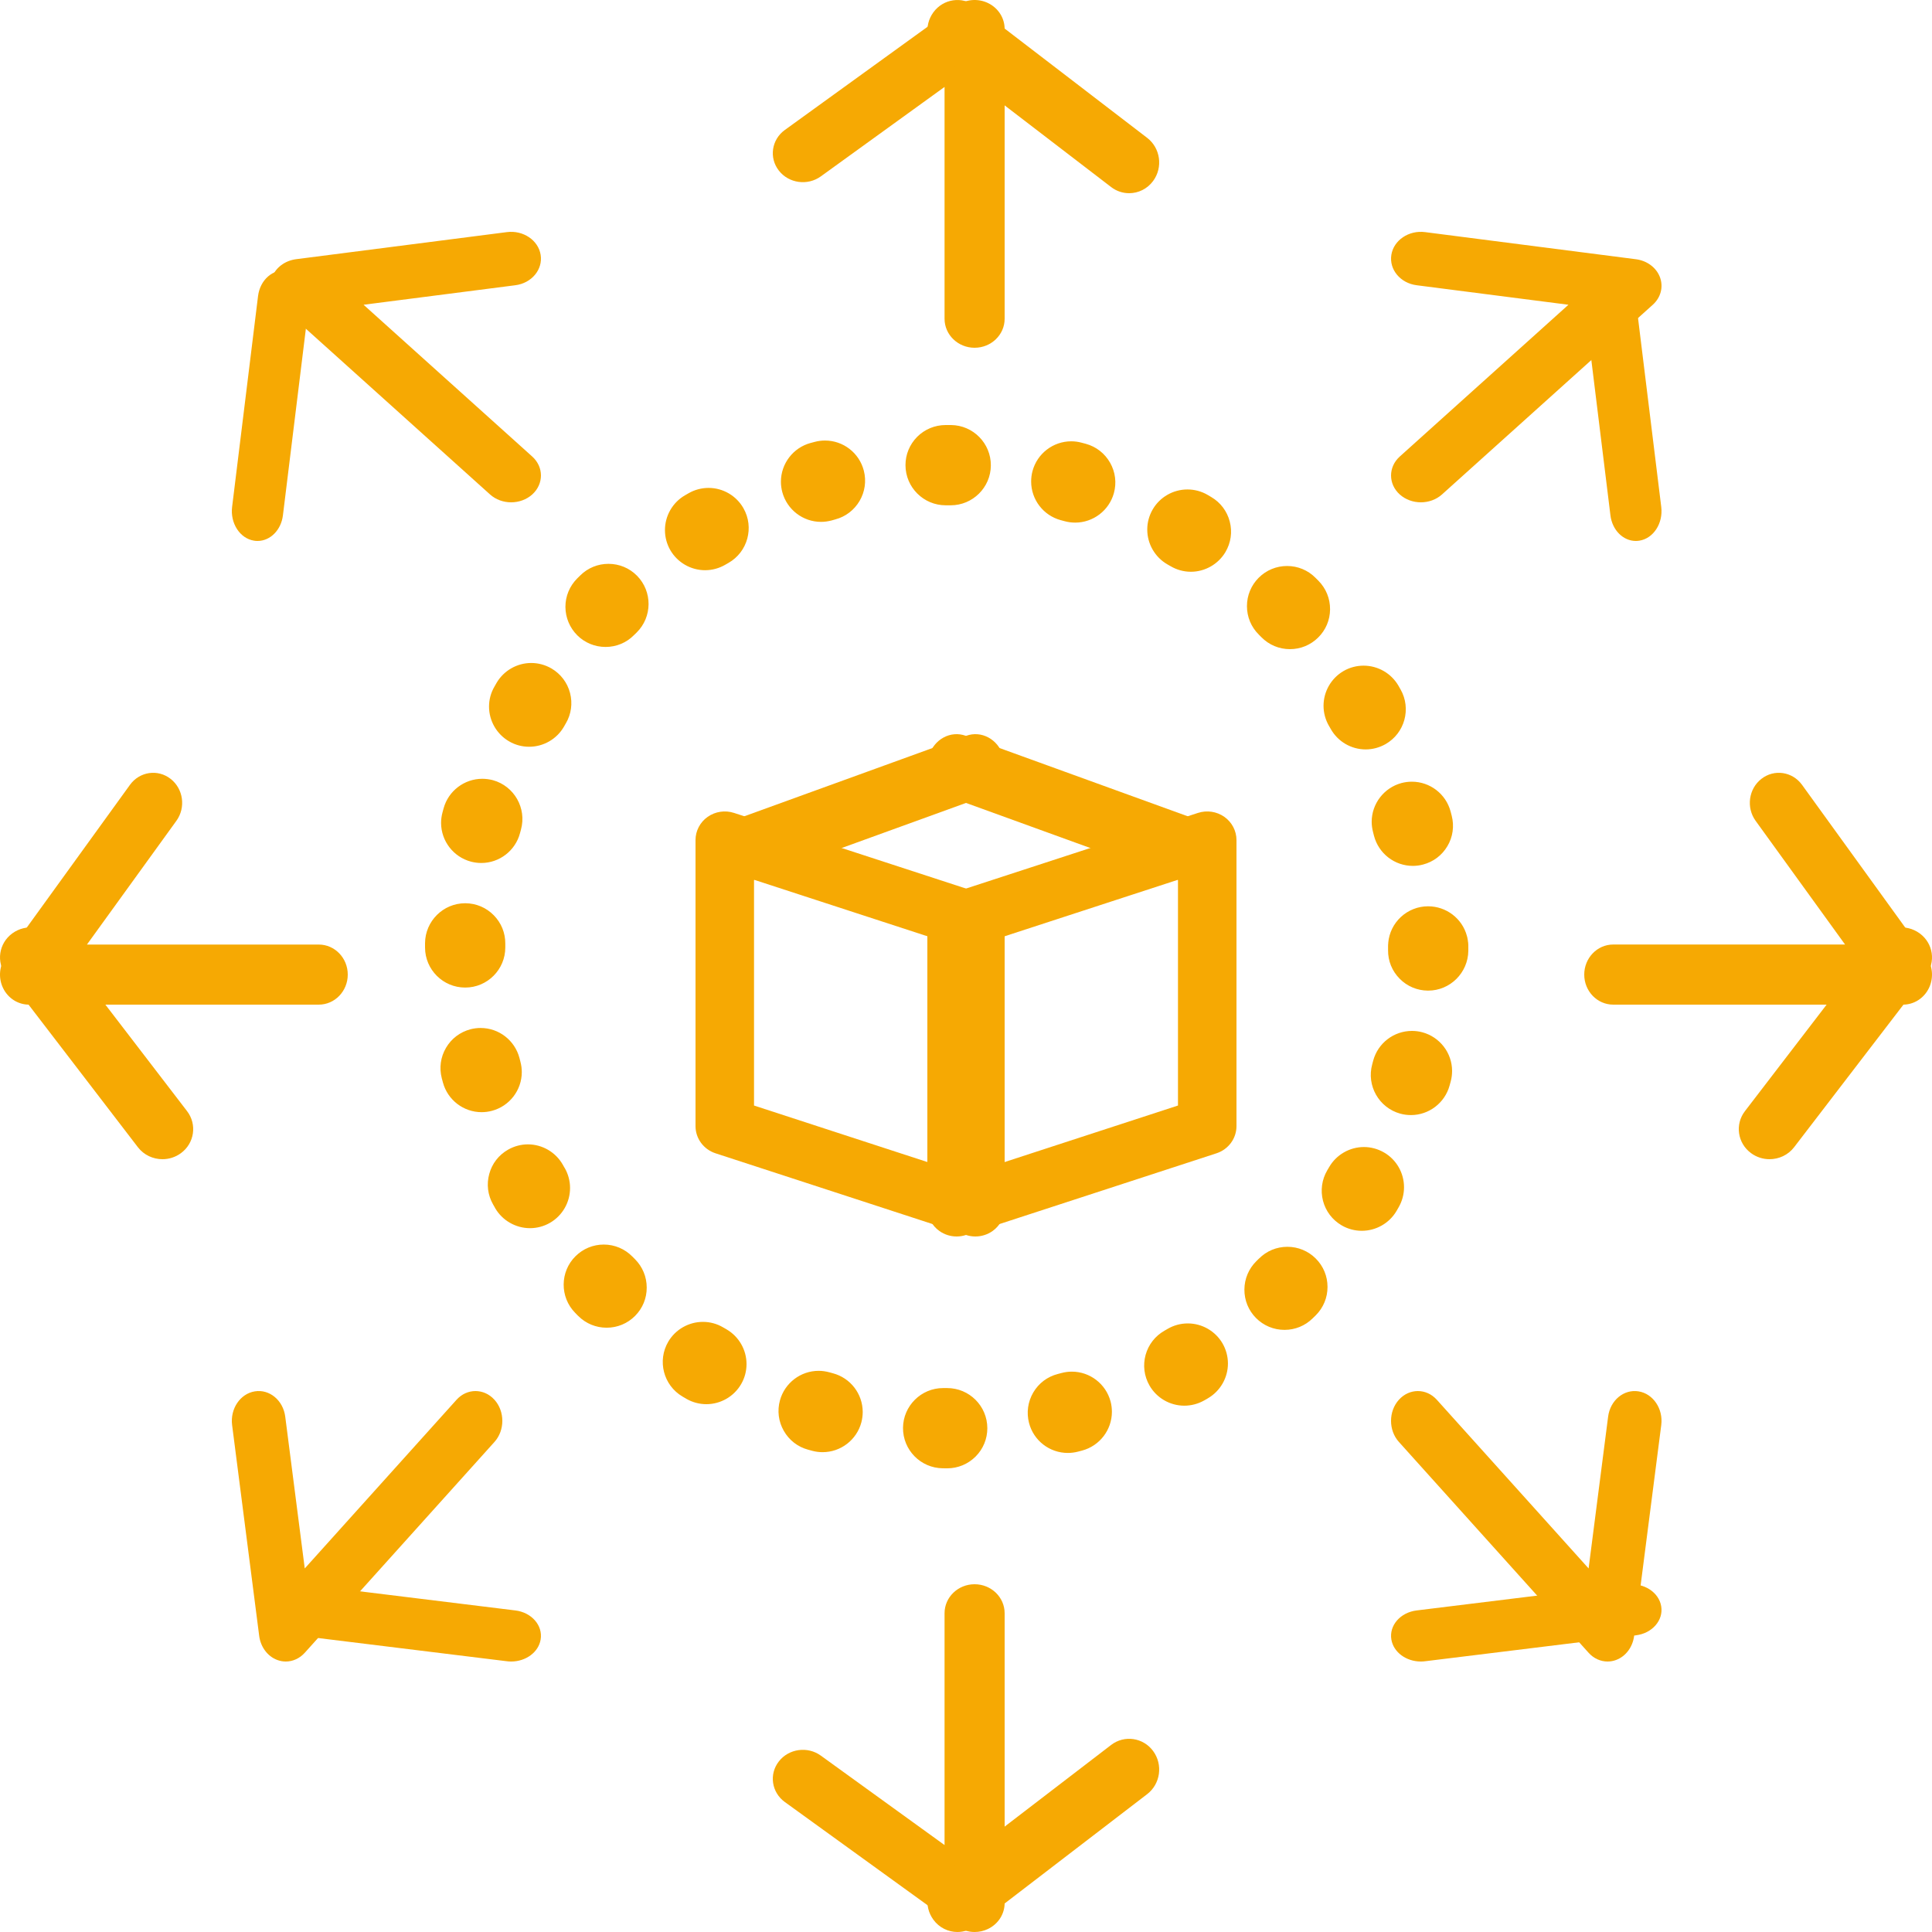 <svg width="50" height="50" viewBox="0 0 50 50" fill="none" xmlns="http://www.w3.org/2000/svg">
<path d="M24.514 38H24.5C24.467 38 24.433 38 24.401 37.999C23.828 37.995 23.366 37.526 23.37 36.953C23.374 36.385 23.839 35.923 24.407 35.923H24.416C24.444 35.923 24.472 35.923 24.5 35.923H24.51C24.511 35.923 24.511 35.923 24.512 35.923C25.086 35.923 25.551 36.388 25.552 36.961C25.552 37.238 25.445 37.498 25.249 37.695C25.052 37.891 24.792 38 24.514 38ZM27.635 37.602C27.162 37.602 26.749 37.282 26.631 36.825C26.561 36.556 26.601 36.276 26.741 36.037C26.882 35.797 27.107 35.628 27.375 35.559C27.406 35.55 27.438 35.542 27.469 35.534H27.47C27.558 35.51 27.648 35.498 27.739 35.498C28.207 35.498 28.619 35.814 28.741 36.268C28.765 36.356 28.776 36.449 28.776 36.54C28.775 37.007 28.458 37.419 28.006 37.54C27.97 37.549 27.933 37.56 27.896 37.569C27.81 37.591 27.722 37.602 27.635 37.602ZM21.289 37.582C21.199 37.582 21.109 37.571 21.021 37.547C20.985 37.538 20.947 37.528 20.911 37.517C20.644 37.444 20.421 37.271 20.284 37.029C20.147 36.788 20.111 36.508 20.185 36.241C20.309 35.791 20.72 35.477 21.186 35.477C21.279 35.477 21.372 35.49 21.462 35.515L21.486 35.521C21.509 35.527 21.532 35.534 21.555 35.54C22.008 35.66 22.325 36.07 22.327 36.539C22.327 36.63 22.315 36.722 22.292 36.811C22.171 37.265 21.758 37.582 21.289 37.582ZM30.65 36.379C30.277 36.379 29.931 36.178 29.747 35.854C29.61 35.613 29.575 35.332 29.648 35.065C29.722 34.797 29.896 34.575 30.137 34.438C30.158 34.426 30.179 34.413 30.201 34.401L30.22 34.39C30.378 34.298 30.558 34.25 30.74 34.25C31.11 34.25 31.454 34.449 31.639 34.767C31.73 34.925 31.778 35.103 31.779 35.283C31.78 35.655 31.582 36.001 31.261 36.187L31.232 36.205C31.208 36.217 31.185 36.23 31.163 36.244C31.007 36.332 30.829 36.379 30.65 36.379ZM18.28 36.34C18.1 36.34 17.92 36.292 17.762 36.201L17.76 36.199C17.728 36.181 17.696 36.163 17.664 36.143C17.17 35.853 17.005 35.216 17.295 34.722C17.481 34.406 17.825 34.21 18.191 34.21C18.376 34.21 18.558 34.259 18.717 34.354C18.745 34.37 18.773 34.386 18.801 34.402L18.802 34.403C19.122 34.589 19.321 34.933 19.32 35.304C19.32 35.485 19.272 35.664 19.181 35.82C18.996 36.141 18.651 36.34 18.28 36.34ZM33.243 34.417C32.963 34.417 32.7 34.307 32.503 34.108C32.309 33.911 32.203 33.649 32.205 33.372C32.207 33.094 32.317 32.834 32.514 32.639C32.537 32.617 32.56 32.594 32.583 32.571C32.583 32.571 32.583 32.571 32.584 32.571C32.779 32.375 33.04 32.267 33.317 32.267C33.594 32.267 33.855 32.375 34.051 32.57C34.248 32.766 34.356 33.027 34.356 33.304C34.357 33.581 34.249 33.843 34.053 34.039C34.025 34.065 33.998 34.092 33.971 34.119C33.776 34.311 33.518 34.417 33.243 34.417ZM15.7 34.361C15.423 34.361 15.163 34.254 14.967 34.059C14.967 34.059 14.967 34.059 14.966 34.058C14.963 34.055 14.959 34.051 14.954 34.047C14.932 34.024 14.909 34.001 14.886 33.977C14.484 33.57 14.489 32.91 14.896 32.509C15.091 32.316 15.351 32.209 15.625 32.209C15.906 32.209 16.168 32.32 16.365 32.519C16.387 32.542 16.41 32.565 16.433 32.587C16.629 32.784 16.737 33.044 16.737 33.322C16.738 33.599 16.631 33.86 16.435 34.056C16.239 34.253 15.977 34.361 15.7 34.361ZM35.243 31.853C35.059 31.853 34.877 31.804 34.718 31.71C34.478 31.569 34.309 31.343 34.239 31.076C34.17 30.807 34.209 30.527 34.349 30.288C34.366 30.26 34.383 30.232 34.398 30.205C34.583 29.884 34.929 29.685 35.299 29.685C35.48 29.685 35.659 29.734 35.817 29.825C36.139 30.01 36.337 30.356 36.336 30.727C36.336 30.907 36.288 31.086 36.197 31.244C36.178 31.277 36.158 31.309 36.14 31.343C35.954 31.658 35.61 31.853 35.243 31.853ZM13.717 31.785H13.716C13.347 31.785 13.002 31.587 12.816 31.269L12.803 31.244C12.788 31.219 12.775 31.194 12.76 31.169C12.623 30.928 12.588 30.648 12.662 30.381C12.734 30.113 12.908 29.89 13.149 29.753C13.305 29.664 13.483 29.616 13.662 29.616C14.034 29.616 14.381 29.818 14.565 30.142C14.579 30.165 14.592 30.189 14.604 30.212L14.613 30.225C14.613 30.226 14.613 30.226 14.614 30.226C14.704 30.383 14.753 30.561 14.753 30.741C14.755 31.113 14.557 31.459 14.236 31.645C14.078 31.737 13.898 31.785 13.717 31.785ZM36.515 28.858C36.421 28.858 36.329 28.846 36.238 28.821C35.686 28.668 35.361 28.095 35.513 27.544C35.522 27.513 35.53 27.481 35.538 27.45C35.659 26.997 36.071 26.68 36.541 26.68C36.631 26.68 36.721 26.691 36.809 26.715C37.261 26.836 37.578 27.246 37.58 27.713C37.58 27.805 37.569 27.897 37.545 27.985C37.535 28.023 37.525 28.059 37.515 28.095C37.391 28.545 36.98 28.858 36.515 28.858ZM12.464 28.783C11.997 28.783 11.585 28.468 11.463 28.015C11.462 28.015 11.462 28.014 11.462 28.014C11.46 28.008 11.459 28.003 11.458 27.996C11.45 27.965 11.441 27.935 11.433 27.904C11.364 27.635 11.402 27.356 11.543 27.117C11.683 26.877 11.909 26.708 12.177 26.637C12.263 26.615 12.351 26.604 12.439 26.604C12.911 26.604 13.324 26.924 13.444 27.382C13.451 27.413 13.459 27.444 13.468 27.475V27.476C13.492 27.565 13.504 27.656 13.504 27.747C13.503 28.214 13.187 28.626 12.734 28.747C12.646 28.771 12.555 28.783 12.464 28.783ZM36.961 25.637H36.953C36.676 25.635 36.415 25.525 36.221 25.327C36.026 25.129 35.92 24.868 35.923 24.59C35.923 24.56 35.923 24.53 35.923 24.5V24.495C35.923 24.495 35.923 24.495 35.923 24.494V24.487C35.923 24.484 35.923 24.482 35.923 24.48L35.925 24.429V24.428L35.931 24.414H35.926L35.927 24.401C35.927 24.401 35.927 24.401 35.927 24.4C35.95 24.144 36.066 23.906 36.256 23.73C36.448 23.554 36.696 23.455 36.957 23.455H36.96C37.428 23.455 37.841 23.769 37.963 24.22C37.964 24.224 37.965 24.227 37.965 24.23L37.972 24.252C37.972 24.254 37.973 24.256 37.973 24.258C37.974 24.26 37.974 24.261 37.974 24.263L37.978 24.284C37.979 24.285 37.979 24.286 37.979 24.287C37.98 24.289 37.98 24.293 37.981 24.297L37.983 24.309C37.983 24.31 37.983 24.31 37.983 24.311L37.985 24.322C37.985 24.323 37.985 24.324 37.985 24.324L37.988 24.336V24.338L37.989 24.348C37.989 24.349 37.989 24.35 37.989 24.35L37.992 24.373V24.375L37.995 24.387V24.388C37.996 24.396 37.996 24.405 37.997 24.413V24.415C37.997 24.419 37.998 24.422 37.998 24.427L37.999 24.44C37.999 24.441 37.999 24.441 37.999 24.442L38 24.471C38 24.474 38 24.476 38 24.479V24.485C38 24.488 38 24.49 38 24.493V24.5C38 24.535 38 24.571 38 24.606C37.994 25.175 37.529 25.637 36.961 25.637ZM12.04 25.558H12.038C11.466 25.558 11.001 25.094 11 24.522V24.5C11 24.469 11 24.439 11 24.409C11.004 23.84 11.469 23.376 12.038 23.376H12.046C12.323 23.378 12.583 23.488 12.778 23.686C12.973 23.883 13.079 24.145 13.077 24.422C13.077 24.448 13.077 24.474 13.077 24.5V24.519C13.078 25.091 12.613 25.558 12.04 25.558ZM36.565 22.409C36.091 22.409 35.679 22.089 35.559 21.631C35.551 21.6 35.544 21.568 35.535 21.537C35.512 21.448 35.499 21.357 35.499 21.265C35.501 20.798 35.818 20.387 36.27 20.265C36.358 20.242 36.448 20.23 36.538 20.23C37.008 20.23 37.42 20.547 37.541 21C37.551 21.037 37.56 21.073 37.57 21.11C37.639 21.378 37.601 21.659 37.459 21.898C37.318 22.137 37.093 22.306 36.825 22.375C36.739 22.398 36.652 22.409 36.565 22.409ZM12.455 22.334C12.366 22.334 12.275 22.322 12.188 22.299C11.735 22.179 11.418 21.768 11.415 21.3C11.415 21.209 11.427 21.118 11.451 21.028C11.459 20.996 11.468 20.964 11.477 20.932L11.481 20.918C11.604 20.469 12.016 20.155 12.482 20.155C12.574 20.155 12.667 20.168 12.757 20.191C13.309 20.344 13.634 20.916 13.483 21.469C13.475 21.499 13.466 21.53 13.458 21.561C13.338 22.016 12.925 22.334 12.455 22.334ZM35.344 19.395C34.971 19.395 34.625 19.194 34.441 18.868C34.431 18.852 34.421 18.834 34.412 18.817L34.393 18.785C34.302 18.628 34.254 18.45 34.253 18.269C34.252 17.898 34.45 17.552 34.771 17.366C34.929 17.274 35.109 17.227 35.29 17.227C35.66 17.227 36.005 17.425 36.191 17.745C36.204 17.768 36.217 17.791 36.23 17.814L36.247 17.843C36.529 18.341 36.355 18.976 35.856 19.259C35.7 19.347 35.523 19.395 35.344 19.395ZM13.694 19.326C13.513 19.326 13.334 19.279 13.177 19.187C12.856 19.002 12.656 18.657 12.656 18.286C12.656 18.105 12.704 17.927 12.796 17.77C12.814 17.736 12.834 17.703 12.853 17.67C13.039 17.354 13.382 17.158 13.749 17.158C13.933 17.158 14.114 17.208 14.274 17.301C14.513 17.442 14.683 17.667 14.753 17.935C14.822 18.204 14.784 18.483 14.643 18.723L14.633 18.739C14.621 18.762 14.608 18.783 14.595 18.806C14.41 19.127 14.065 19.326 13.694 19.326ZM33.384 16.8C33.103 16.8 32.84 16.69 32.643 16.489C32.632 16.477 32.619 16.465 32.607 16.453C32.596 16.443 32.586 16.431 32.576 16.421C32.379 16.226 32.271 15.964 32.271 15.687C32.271 15.409 32.379 15.149 32.575 14.952C32.771 14.756 33.032 14.648 33.31 14.648C33.587 14.648 33.848 14.756 34.043 14.952C34.07 14.979 34.097 15.006 34.124 15.033C34.318 15.231 34.424 15.492 34.422 15.77C34.42 16.047 34.31 16.308 34.111 16.502C33.916 16.694 33.658 16.8 33.384 16.8ZM15.672 16.743C15.396 16.743 15.135 16.636 14.939 16.441C14.743 16.244 14.635 15.984 14.633 15.706C14.633 15.429 14.741 15.168 14.937 14.971C14.964 14.944 14.99 14.918 15.018 14.891C15.213 14.698 15.472 14.592 15.747 14.592C16.027 14.592 16.289 14.701 16.486 14.9C16.888 15.309 16.884 15.967 16.476 16.37C16.453 16.392 16.43 16.415 16.407 16.437C16.212 16.635 15.95 16.743 15.672 16.743ZM30.82 14.797C30.635 14.797 30.453 14.747 30.293 14.652L30.282 14.646C30.258 14.633 30.234 14.618 30.209 14.604C29.889 14.419 29.69 14.073 29.691 13.702C29.691 13.521 29.74 13.343 29.831 13.185C30.016 12.865 30.361 12.667 30.731 12.667C30.912 12.667 31.092 12.714 31.25 12.806C31.283 12.826 31.315 12.844 31.348 12.864C31.587 13.004 31.757 13.231 31.826 13.498C31.896 13.768 31.856 14.047 31.715 14.286C31.529 14.601 31.186 14.797 30.82 14.797ZM18.248 14.757C17.879 14.757 17.535 14.559 17.349 14.24C17.258 14.083 17.21 13.905 17.209 13.724C17.207 13.353 17.405 13.006 17.725 12.82L17.824 12.763C17.98 12.674 18.158 12.627 18.338 12.627C18.709 12.627 19.056 12.828 19.24 13.152C19.524 13.649 19.35 14.285 18.853 14.568C18.826 14.583 18.8 14.598 18.774 14.613L18.77 14.616C18.77 14.616 18.77 14.616 18.769 14.616C18.611 14.708 18.43 14.757 18.248 14.757ZM27.826 13.525C27.733 13.525 27.64 13.513 27.55 13.488C27.518 13.48 27.487 13.472 27.457 13.463C27.456 13.463 27.456 13.463 27.456 13.463C27.003 13.342 26.687 12.931 26.686 12.463C26.686 12.373 26.697 12.281 26.721 12.192C26.842 11.738 27.255 11.421 27.724 11.421C27.813 11.421 27.904 11.433 27.992 11.457C28.029 11.466 28.066 11.477 28.102 11.486C28.37 11.56 28.592 11.734 28.729 11.975C28.866 12.216 28.901 12.496 28.827 12.763C28.702 13.213 28.291 13.525 27.826 13.525ZM21.248 13.506C20.78 13.506 20.368 13.189 20.246 12.737C20.222 12.648 20.21 12.557 20.21 12.465C20.211 11.998 20.527 11.586 20.978 11.464L20.994 11.46C21.025 11.452 21.057 11.443 21.088 11.435C21.175 11.412 21.263 11.401 21.351 11.401C21.824 11.401 22.236 11.721 22.355 12.178C22.5 12.732 22.166 13.3 21.612 13.444C21.581 13.453 21.55 13.461 21.52 13.47C21.43 13.493 21.339 13.506 21.248 13.506ZM24.605 13.077H24.58C24.553 13.077 24.527 13.077 24.5 13.077H24.473C23.902 13.077 23.435 12.612 23.434 12.04C23.433 11.763 23.541 11.503 23.736 11.305C23.933 11.109 24.194 11.001 24.471 11H24.5C24.537 11 24.576 11 24.613 11C25.186 11.005 25.648 11.475 25.643 12.048C25.639 12.616 25.173 13.077 24.605 13.077Z" fill="#f6a903"/>
<path d="M25.222 9C24.793 9 24.445 8.664 24.445 8.25V2.25L21.244 4.564C20.901 4.813 20.413 4.746 20.156 4.414C19.898 4.083 19.968 3.613 20.311 3.364L24.756 0.15C24.991 -0.02 25.307 -0.048 25.57 0.079C25.834 0.206 26 0.466 26 0.75V8.25C26 8.664 25.652 9 25.222 9Z" fill="#f6a903"/>
<path d="M29.222 5C29.059 5 28.895 4.948 28.756 4.841L24.311 1.432C23.968 1.168 23.898 0.67 24.156 0.318C24.413 -0.033 24.901 -0.104 25.244 0.159L29.689 3.568C30.032 3.832 30.102 4.33 29.844 4.682C29.692 4.89 29.458 5 29.222 5Z" fill="#f6a903"/>
<path d="M25.222 50C25.057 50 24.893 49.949 24.756 49.85L20.311 46.636C19.968 46.387 19.898 45.917 20.156 45.586C20.413 45.254 20.901 45.187 21.244 45.436L24.445 47.75V41.75C24.445 41.336 24.793 41 25.222 41C25.652 41 26 41.336 26 41.75V49.25C26 49.534 25.834 49.794 25.57 49.921C25.46 49.974 25.341 50 25.222 50Z" fill="#f6a903"/>
<path d="M24.778 50C24.542 50 24.308 49.89 24.156 49.682C23.898 49.33 23.968 48.832 24.311 48.568L28.756 45.159C29.099 44.896 29.587 44.967 29.844 45.318C30.102 45.67 30.032 46.168 29.689 46.432L25.245 49.841C25.104 49.948 24.941 50 24.778 50Z" fill="#f6a903"/>
<path d="M36.772 13C36.574 13 36.377 12.932 36.226 12.797C35.925 12.526 35.925 12.086 36.226 11.815L40.591 7.887L36.663 7.382C36.241 7.328 35.948 6.976 36.008 6.596C36.068 6.217 36.459 5.953 36.881 6.007L42.337 6.709C42.627 6.746 42.868 6.927 42.96 7.176C43.053 7.426 42.981 7.701 42.774 7.887L37.318 12.797C37.167 12.932 36.969 13 36.772 13Z" fill="#f6a903"/>
<path d="M42.335 14C42.009 14 41.725 13.722 41.678 13.337L41.007 7.881C40.955 7.459 41.207 7.068 41.57 7.008C41.934 6.947 42.27 7.241 42.322 7.663L42.993 13.119C43.045 13.541 42.793 13.932 42.43 13.992C42.398 13.997 42.366 14 42.335 14Z" fill="#f6a903"/>
<path d="M7.396 43C7.322 43 7.248 42.987 7.176 42.96C6.927 42.868 6.746 42.627 6.708 42.338L6.007 36.881C5.953 36.459 6.217 36.068 6.596 36.008C6.976 35.947 7.328 36.241 7.382 36.663L7.887 40.591L11.815 36.226C12.086 35.925 12.525 35.925 12.797 36.226C13.068 36.527 13.068 37.016 12.797 37.317L7.887 42.774C7.754 42.921 7.577 43 7.396 43Z" fill="#f6a903"/>
<path d="M13.229 43C13.193 43 13.156 42.998 13.119 42.993L7.663 42.322C7.241 42.27 6.948 41.934 7.008 41.57C7.068 41.207 7.46 40.955 7.881 41.007L13.337 41.678C13.759 41.73 14.052 42.066 13.992 42.43C13.937 42.761 13.607 43 13.229 43Z" fill="#f6a903"/>
<path d="M49.25 26H41.75C41.336 26 41 25.652 41 25.222C41 24.793 41.336 24.444 41.75 24.444H47.75L45.436 21.244C45.187 20.901 45.254 20.413 45.586 20.156C45.917 19.898 46.387 19.968 46.636 20.311L49.85 24.756C50.02 24.991 50.048 25.307 49.921 25.57C49.794 25.834 49.534 26 49.25 26Z" fill="#f6a903"/>
<path d="M45.795 30C45.629 30 45.461 29.949 45.318 29.844C44.967 29.587 44.895 29.099 45.159 28.756L48.568 24.311C48.832 23.968 49.33 23.898 49.682 24.156C50.033 24.413 50.105 24.901 49.841 25.244L46.432 29.689C46.276 29.893 46.037 30 45.795 30Z" fill="#f6a903"/>
<path d="M8.25 26H0.75C0.466 26 0.206 25.834 0.079 25.57C-0.048 25.307 -0.02 24.991 0.15 24.756L3.364 20.311C3.613 19.968 4.083 19.898 4.414 20.156C4.746 20.413 4.813 20.901 4.564 21.244L2.25 24.445H8.25C8.664 24.445 9 24.793 9 25.222C9 25.652 8.664 26 8.25 26Z" fill="#f6a903"/>
<path d="M4.205 30C3.963 30 3.724 29.893 3.568 29.689L0.159 25.244C-0.104 24.901 -0.033 24.413 0.318 24.156C0.67 23.898 1.168 23.968 1.432 24.311L4.841 28.756C5.104 29.099 5.033 29.587 4.682 29.844C4.539 29.949 4.371 30 4.205 30Z" fill="#f6a903"/>
<path d="M41.604 43C41.423 43 41.245 42.921 41.113 42.774L36.203 37.317C35.932 37.016 35.932 36.527 36.203 36.226C36.475 35.925 36.914 35.925 37.185 36.226L41.113 40.591L41.618 36.663C41.672 36.24 42.025 35.948 42.404 36.008C42.783 36.068 43.047 36.459 42.993 36.881L42.291 42.338C42.254 42.627 42.073 42.868 41.824 42.96C41.752 42.987 41.678 43 41.604 43Z" fill="#f6a903"/>
<path d="M36.771 43C36.393 43 36.063 42.761 36.008 42.429C35.948 42.066 36.241 41.73 36.663 41.678L42.119 41.007C42.542 40.955 42.932 41.207 42.992 41.571C43.052 41.934 42.759 42.27 42.337 42.322L36.881 42.993C36.844 42.998 36.807 43 36.771 43Z" fill="#f6a903"/>
<path d="M13.228 13C13.031 13 12.833 12.932 12.683 12.797L7.226 7.887C7.019 7.701 6.947 7.426 7.04 7.176C7.132 6.927 7.373 6.746 7.663 6.708L13.119 6.007C13.54 5.953 13.932 6.217 13.992 6.596C14.052 6.976 13.759 7.328 13.337 7.382L9.409 7.887L13.774 11.815C14.075 12.086 14.075 12.525 13.774 12.797C13.623 12.932 13.426 13 13.228 13Z" fill="#f6a903"/>
<path d="M6.665 14C6.634 14 6.602 13.998 6.571 13.992C6.207 13.932 5.955 13.541 6.007 13.119L6.678 7.663C6.73 7.241 7.067 6.948 7.429 7.008C7.793 7.068 8.045 7.459 7.993 7.881L7.322 13.337C7.275 13.722 6.991 14 6.665 14Z" fill="#f6a903"/>
<path d="M25.243 32C25.163 32 25.082 31.988 25.004 31.962L18.517 29.847C18.208 29.746 18 29.463 18 29.144V21.741C18 21.503 18.117 21.279 18.314 21.14C18.512 21.001 18.765 20.963 18.996 21.038L25.483 23.153C25.792 23.254 26 23.537 26 23.856V31.26C26 31.498 25.883 31.721 25.686 31.86C25.555 31.952 25.4 32 25.243 32ZM19.514 28.611L24.487 30.232V24.389L19.514 22.768V28.611Z" fill="#f6a903"/>
<path d="M24.757 32C24.6 32 24.445 31.952 24.314 31.86C24.117 31.721 24 31.498 24 31.26V23.856C24 23.537 24.208 23.254 24.517 23.153L31.004 21.038C31.235 20.963 31.488 21.001 31.686 21.14C31.883 21.279 32 21.503 32 21.741V29.144C32 29.463 31.792 29.746 31.483 29.847L24.996 31.962C24.918 31.988 24.837 32 24.757 32ZM25.514 24.389V30.232L30.486 28.611V22.768L25.514 24.389Z" fill="#f6a903"/>
<path d="M31.243 23C31.164 23 31.083 22.986 31.004 22.957L24.518 20.605C24.121 20.461 23.907 19.995 24.039 19.563C24.171 19.132 24.6 18.898 24.996 19.043L31.482 21.395C31.879 21.539 32.093 22.005 31.961 22.437C31.855 22.782 31.56 23 31.243 23Z" fill="#f6a903"/>
<path d="M18.757 23C18.44 23 18.145 22.782 18.039 22.437C17.907 22.005 18.121 21.539 18.518 21.395L25.004 19.043C25.4 18.898 25.829 19.132 25.961 19.563C26.093 19.995 25.879 20.461 25.482 20.605L18.996 22.957C18.917 22.986 18.836 23 18.757 23Z" fill="#f6a903"/>
</svg>
